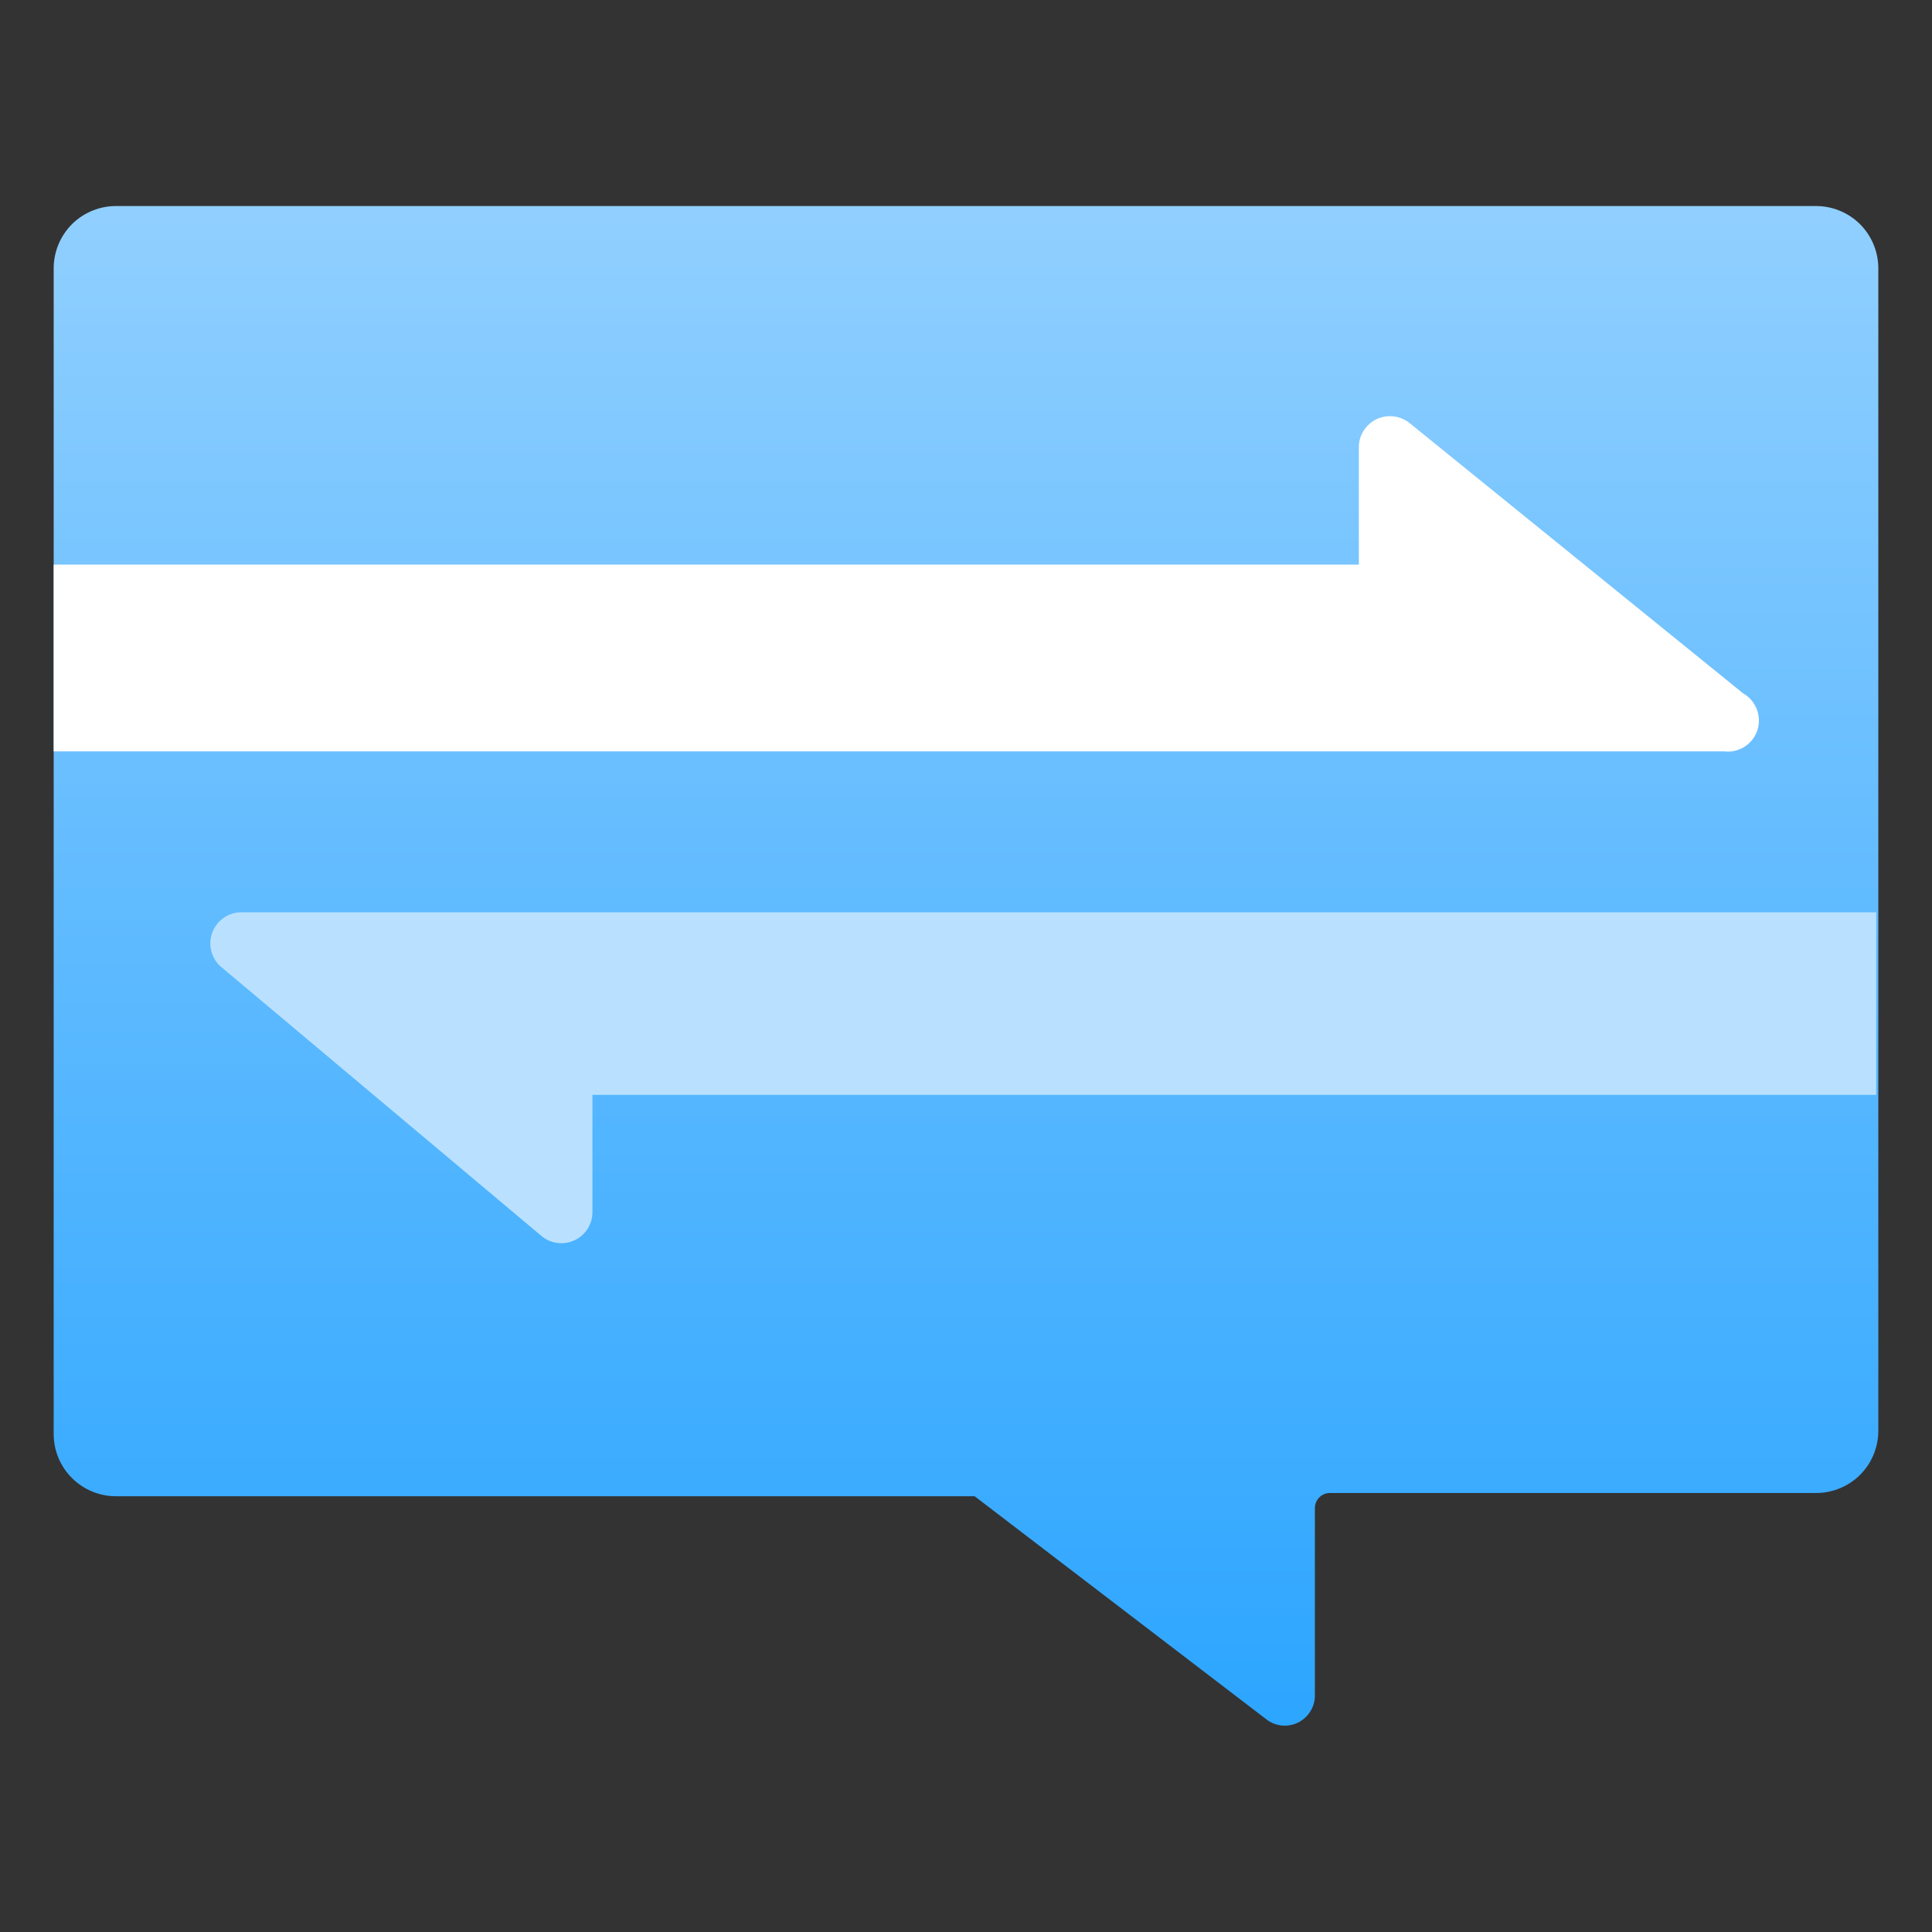 <?xml version="1.0" encoding="UTF-8"?>
<svg xmlns="http://www.w3.org/2000/svg" xmlns:xlink="http://www.w3.org/1999/xlink" width="70pt" height="70pt" viewBox="0 0 70 70" version="1.1">
<rect x="0" y="0" width="70" height="70" fill="#333333" stroke="none"/>
<defs>
<linearGradient id="linear0" gradientUnits="userSpaceOnUse" x1="9" y1="0.81" x2="9" y2="21.28" gradientTransform="matrix(3.889,0,0,3.889,0,0)">
<stop offset="0" style="stop-color:rgb(153,211,255);stop-opacity:1;"/>
<stop offset="0.34" style="stop-color:rgb(101,189,255);stop-opacity:1;"/>
<stop offset="0.77" style="stop-color:rgb(41,164,255);stop-opacity:1;"/>
<stop offset="1" style="stop-color:rgb(19,154,255);stop-opacity:1;"/>
</linearGradient>
</defs>
<g id="surface1">
<path style=" stroke:none;fill-rule:nonzero;fill:url(#linear0);" d="M 68.055 9.723 L 68.055 51.84 C 68.055 52.445 67.812 53.023 67.383 53.449 C 66.949 53.871 66.367 54.105 65.762 54.094 L 48.184 54.094 C 47.883 54.094 47.641 54.34 47.641 54.641 L 47.641 61.445 C 47.637 61.855 47.398 62.23 47.027 62.414 C 46.656 62.594 46.215 62.551 45.891 62.301 L 35.312 54.211 L 4.238 54.211 C 3.633 54.223 3.051 53.988 2.617 53.562 C 2.188 53.141 1.945 52.562 1.945 51.957 L 1.945 9.723 C 1.945 9.117 2.188 8.539 2.617 8.113 C 3.051 7.688 3.633 7.457 4.238 7.465 L 65.762 7.465 C 66.367 7.457 66.949 7.688 67.383 8.113 C 67.812 8.539 68.055 9.117 68.055 9.723 Z M 68.055 9.723 "/>
<path style=" stroke:none;fill-rule:nonzero;fill:rgb(185,225,255);fill-opacity:1;" d="M 7.973 35 L 19.641 44.801 C 19.973 45.066 20.43 45.117 20.816 44.938 C 21.203 44.758 21.457 44.371 21.465 43.945 L 21.465 39.668 L 67.977 39.668 L 67.977 33.055 L 8.672 33.055 C 8.227 33.086 7.84 33.379 7.688 33.797 C 7.535 34.219 7.648 34.691 7.973 35 Z M 7.973 35 "/>
<path style=" stroke:none;fill-rule:nonzero;fill:rgb(255,255,255);fill-opacity:1;" d="M 63.156 25.121 L 51.062 15.32 C 50.727 15.059 50.27 15.004 49.883 15.184 C 49.496 15.367 49.242 15.75 49.234 16.18 L 49.234 20.457 L 1.945 20.457 L 1.945 27.223 L 62.457 27.223 C 62.992 27.293 63.5 26.973 63.672 26.461 C 63.84 25.949 63.625 25.387 63.156 25.121 Z M 63.156 25.121 "/>
</g>
</svg>
